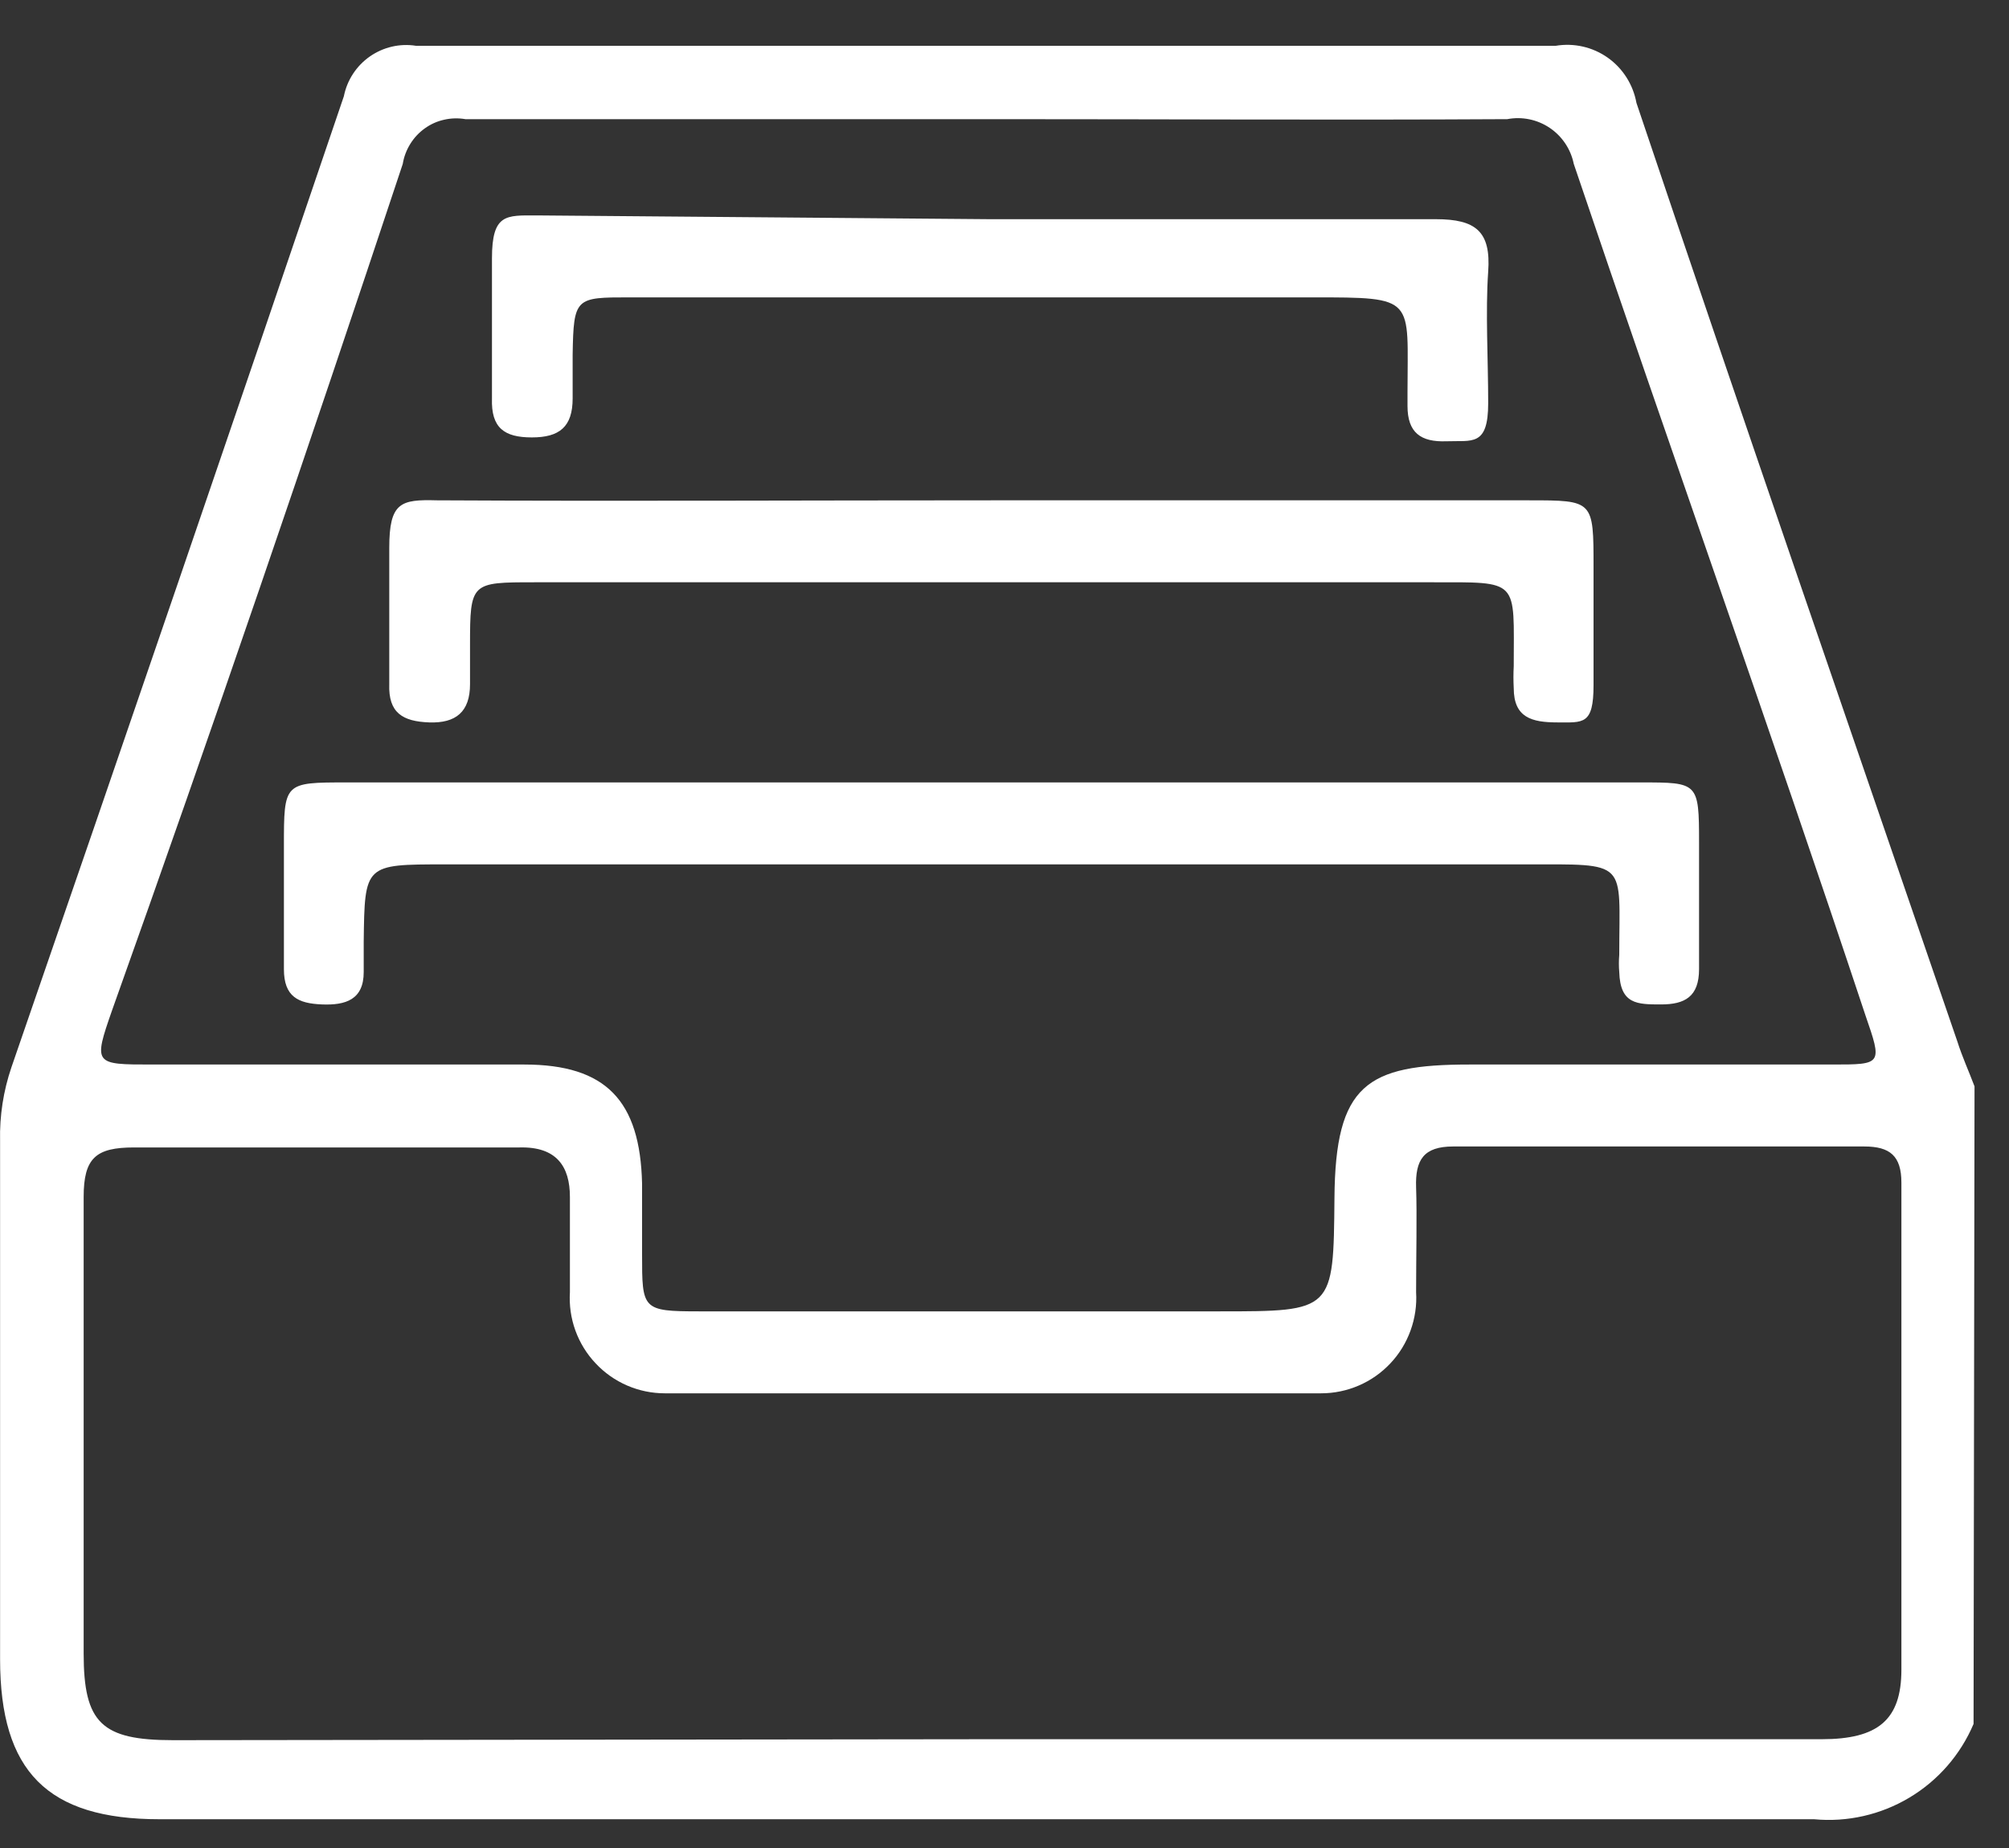<svg width="25" height="23" viewBox="0 0 25 23" fill="none" xmlns="http://www.w3.org/2000/svg">
<rect x="0" y="0" width="25" height="23" fill="#333333" stroke="none"/>
<path d="M24.559 21.456C24.396 21.84 24.116 22.161 23.759 22.374C23.402 22.587 22.987 22.681 22.574 22.642C15.719 22.642 8.853 22.642 1.986 22.642C0.591 22.642 0.001 22.049 0.001 20.65V14.198C-0.006 13.887 0.042 13.578 0.142 13.284C1.529 9.267 2.908 5.239 4.279 1.198C4.319 0.997 4.435 0.82 4.602 0.703C4.77 0.586 4.975 0.538 5.177 0.57C9.904 0.57 14.632 0.57 19.359 0.57C19.586 0.532 19.819 0.585 20.007 0.718C20.195 0.851 20.323 1.054 20.364 1.281C21.676 5.183 23.023 9.074 24.358 12.964C24.418 13.154 24.5 13.332 24.571 13.521L24.559 21.456ZM12.327 1.483C10.153 1.483 7.978 1.483 5.792 1.483C5.704 1.468 5.614 1.47 5.527 1.49C5.44 1.509 5.358 1.546 5.286 1.598C5.213 1.65 5.152 1.716 5.105 1.792C5.058 1.868 5.026 1.952 5.012 2.04C3.83 5.598 2.648 9.062 1.395 12.573C1.159 13.249 1.171 13.249 1.891 13.249C3.44 13.249 4.976 13.249 6.524 13.249C7.541 13.249 7.966 13.699 7.99 14.731C7.99 15.028 7.99 15.312 7.99 15.609C7.99 16.297 7.99 16.321 8.699 16.321H15.176C16.594 16.321 16.594 16.321 16.606 14.909C16.617 13.498 17.007 13.249 18.284 13.249H22.799C23.425 13.249 23.425 13.249 23.212 12.632C22.03 9.074 20.778 5.575 19.584 2.04C19.547 1.857 19.439 1.695 19.284 1.591C19.129 1.487 18.94 1.448 18.756 1.483C16.653 1.495 14.502 1.483 12.363 1.483H12.327ZM12.327 21.646H22.669C23.366 21.646 23.661 21.409 23.661 20.78C23.661 18.764 23.661 16.736 23.661 14.719C23.661 14.387 23.519 14.269 23.2 14.269H18.083C17.716 14.269 17.61 14.435 17.622 14.779C17.634 15.123 17.622 15.645 17.622 16.083C17.632 16.245 17.608 16.407 17.553 16.559C17.498 16.711 17.413 16.851 17.302 16.968C17.191 17.086 17.058 17.18 16.909 17.244C16.761 17.308 16.602 17.341 16.44 17.341H8.273C8.112 17.341 7.952 17.308 7.804 17.244C7.656 17.18 7.522 17.086 7.412 16.968C7.301 16.851 7.215 16.711 7.16 16.559C7.105 16.407 7.082 16.245 7.092 16.083C7.092 15.68 7.092 15.277 7.092 14.897C7.092 14.518 6.926 14.269 6.465 14.281C4.87 14.281 3.262 14.281 1.667 14.281C1.194 14.281 1.041 14.411 1.041 14.897C1.041 16.795 1.041 18.681 1.041 20.579C1.041 21.445 1.265 21.658 2.152 21.658L12.327 21.646Z" fill="white"/>
<path d="M12.362 9.738H20.422C21.131 9.738 21.143 9.738 21.143 10.485C21.143 11.007 21.143 11.541 21.143 12.062C21.143 12.406 20.965 12.501 20.67 12.501C20.375 12.501 20.162 12.501 20.15 12.098C20.144 12.027 20.144 11.956 20.15 11.885C20.15 10.698 20.28 10.758 18.968 10.758H5.531C4.538 10.758 4.538 10.758 4.526 11.719C4.526 11.849 4.526 11.979 4.526 12.098C4.526 12.442 4.301 12.513 4.006 12.501C3.711 12.489 3.533 12.406 3.533 12.062C3.533 11.719 3.533 11.043 3.533 10.533C3.533 9.738 3.533 9.738 4.313 9.738H12.373H12.362Z" fill="white"/>
<path d="M12.337 6.227H19.026C19.83 6.227 19.83 6.227 19.83 7.058C19.83 7.544 19.83 8.03 19.83 8.528C19.83 9.026 19.7 8.991 19.381 8.991C19.062 8.991 18.837 8.932 18.837 8.564C18.832 8.473 18.832 8.382 18.837 8.291C18.837 7.2 18.92 7.247 17.809 7.247H6.653C5.861 7.247 5.849 7.247 5.849 8.03C5.849 8.184 5.849 8.35 5.849 8.516C5.849 8.86 5.672 9.003 5.341 8.991C5.01 8.979 4.832 8.872 4.844 8.516C4.844 7.947 4.844 7.39 4.844 6.82C4.844 6.251 4.986 6.215 5.435 6.227C7.728 6.239 10.033 6.227 12.337 6.227Z" fill="white"/>
<path d="M12.315 2.728C14.17 2.728 16.014 2.728 17.869 2.728C18.366 2.728 18.555 2.882 18.519 3.381C18.484 3.879 18.519 4.472 18.519 5.017C18.519 5.563 18.318 5.48 17.999 5.492C17.68 5.504 17.515 5.385 17.515 5.053V4.887C17.515 3.701 17.633 3.701 16.333 3.701H7.835C7.162 3.701 7.138 3.701 7.126 4.412V4.958C7.126 5.314 6.961 5.444 6.618 5.444C6.275 5.444 6.11 5.326 6.122 4.958C6.122 4.377 6.122 3.772 6.122 3.215C6.122 2.657 6.299 2.681 6.677 2.681L12.315 2.728Z" fill="white"/>
</svg>
